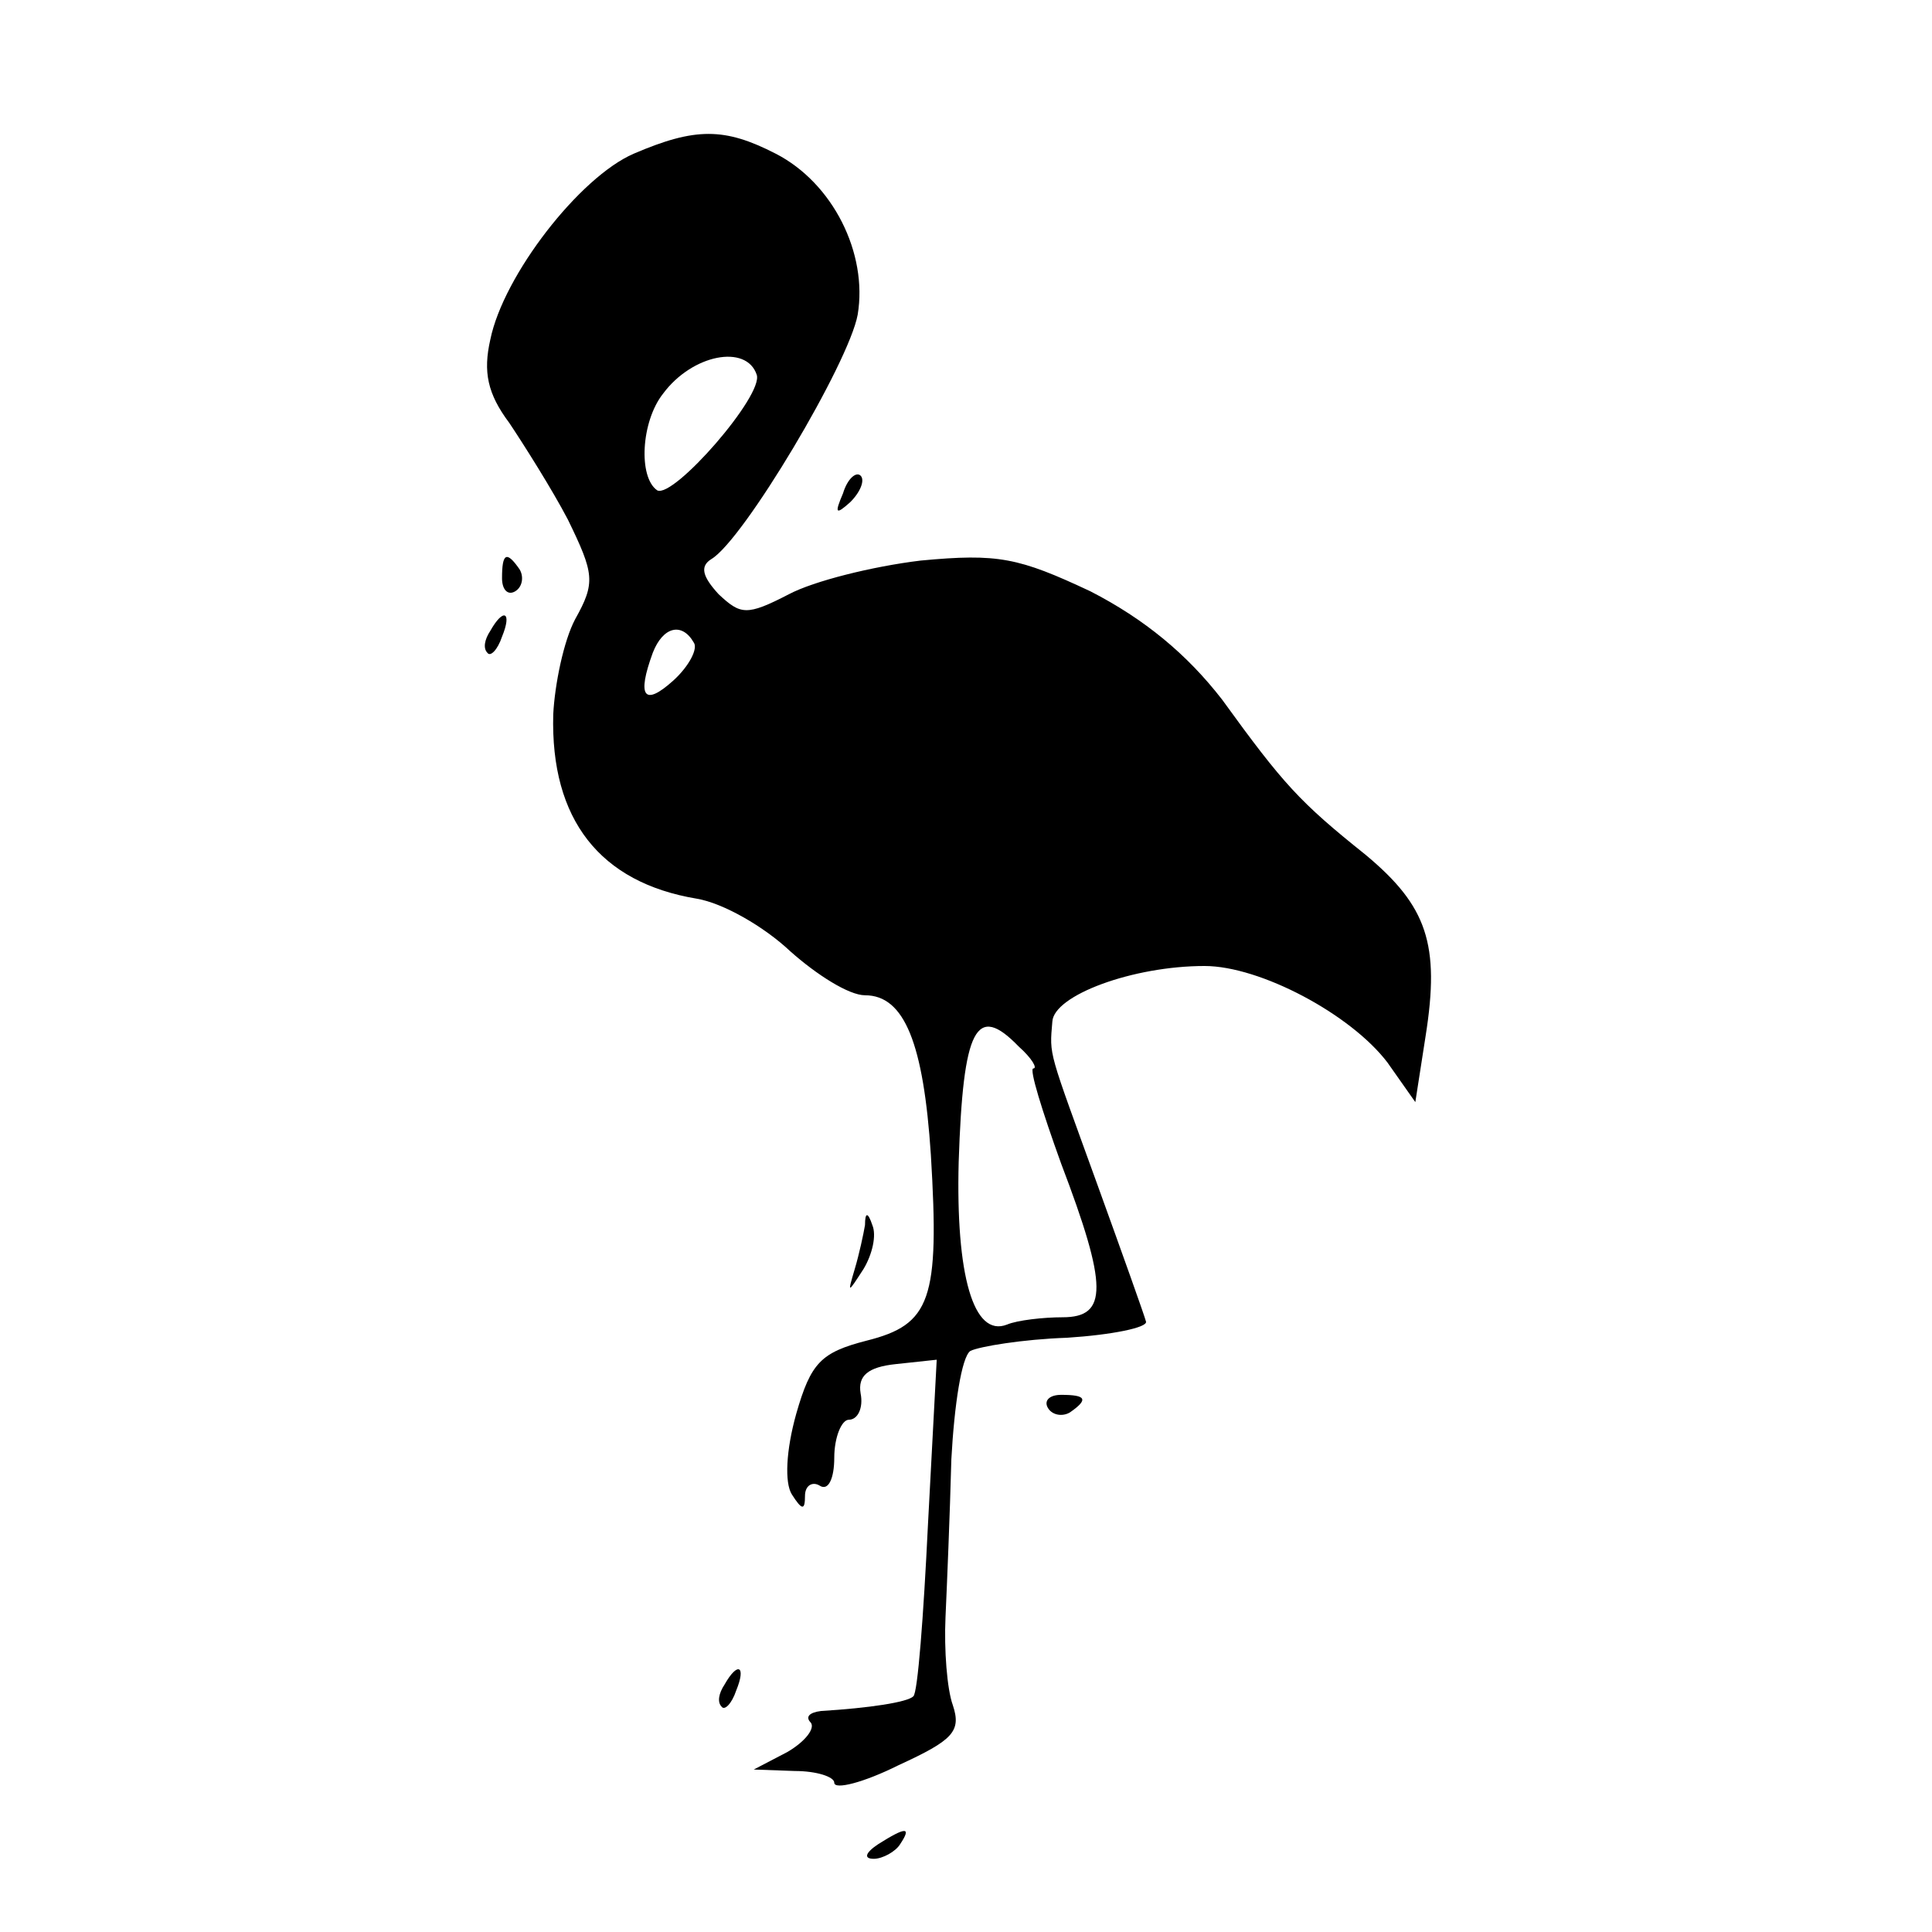 <?xml version="1.0" standalone="no"?>
<!DOCTYPE svg PUBLIC "-//W3C//DTD SVG 20010904//EN"
 "http://www.w3.org/TR/2001/REC-SVG-20010904/DTD/svg10.dtd">
<svg version="1.0" xmlns="http://www.w3.org/2000/svg"
 width="132pt" height="132pt" viewBox="0 0 132 132"
 preserveAspectRatio="xMidYMid meet">
<g transform="translate(0,132) scale(0.1,-0.1)"
fill="#000000" stroke="none">
<path d="M433 1215 c-37 -16 -89 -83 -98 -127 -5 -22 -2 -37 13 -57 10 -15 29
-45 40 -66 18 -37 19 -43 5 -68 -8 -15 -14 -45 -15 -65 -2 -72 32 -115 98
-126 18 -3 46 -19 64 -36 18 -16 40 -30 51 -30 27 0 40 -33 45 -109 6 -99 0
-116 -44 -127 -31 -8 -38 -15 -48 -50 -7 -25 -8 -47 -3 -55 7 -11 9 -11 9 -1
0 7 5 10 10 7 6 -4 10 5 10 19 0 14 5 26 10 26 6 0 10 8 8 18 -2 12 5 18 24
20 l28 3 -6 -113 c-3 -62 -7 -115 -10 -117 -4 -4 -30 -8 -63 -10 -8 -1 -11 -4
-7 -8 3 -4 -4 -13 -16 -20 l-23 -12 28 -1 c15 0 27 -4 27 -8 0 -5 20 0 44 12
37 17 43 23 37 41 -4 11 -6 38 -5 60 1 22 3 70 4 108 2 37 7 70 13 74 6 3 36
8 66 9 31 2 55 7 54 11 -1 4 -16 46 -33 93 -34 94 -33 88 -31 112 1 18 55 38
104 38 38 0 100 -33 125 -66 l19 -27 7 45 c10 63 1 89 -41 124 -45 36 -56 48
-98 106 -24 31 -53 55 -90 74 -49 23 -63 26 -116 21 -33 -4 -73 -14 -90 -23
-29 -15 -33 -14 -48 0 -11 12 -13 19 -5 24 22 13 94 134 100 167 7 42 -17 90
-56 110 -35 18 -55 18 -97 0z m84 -151 c5 -14 -57 -85 -68 -79 -13 9 -11 47 4
66 20 27 57 34 64 13z m-43 -183 c3 -4 -3 -16 -14 -26 -20 -18 -25 -11 -14 19
7 18 20 21 28 7z m222 -276 c9 -8 13 -15 10 -15 -3 0 6 -29 19 -65 32 -84 32
-105 1 -105 -13 0 -31 -2 -38 -5 -23 -9 -35 34 -33 111 3 92 12 109 41 79z"/>
<path d="M576 983 c-6 -14 -5 -15 5 -6 7 7 10 15 7 18 -3 3 -9 -2 -12 -12z"/>
<path d="M343 925 c0 -8 4 -12 9 -9 5 3 6 10 3 15 -9 13 -12 11 -12 -6z"/>
<path d="M335 889 c-4 -6 -5 -12 -2 -15 2 -3 7 2 10 11 7 17 1 20 -8 4z"/>
<path d="M591 483 c-1 -6 -4 -20 -7 -30 -5 -17 -5 -17 6 0 6 10 9 23 6 30 -3
9 -5 9 -5 0z"/>
<path d="M716 358 c3 -5 10 -6 15 -3 13 9 11 12 -6 12 -8 0 -12 -4 -9 -9z"/>
<path d="M495 169 c-4 -6 -5 -12 -2 -15 2 -3 7 2 10 11 7 17 1 20 -8 4z"/>
<path d="M600 60 c-9 -6 -10 -10 -3 -10 6 0 15 5 18 10 8 12 4 12 -15 0z"/>
</g>
</svg>
